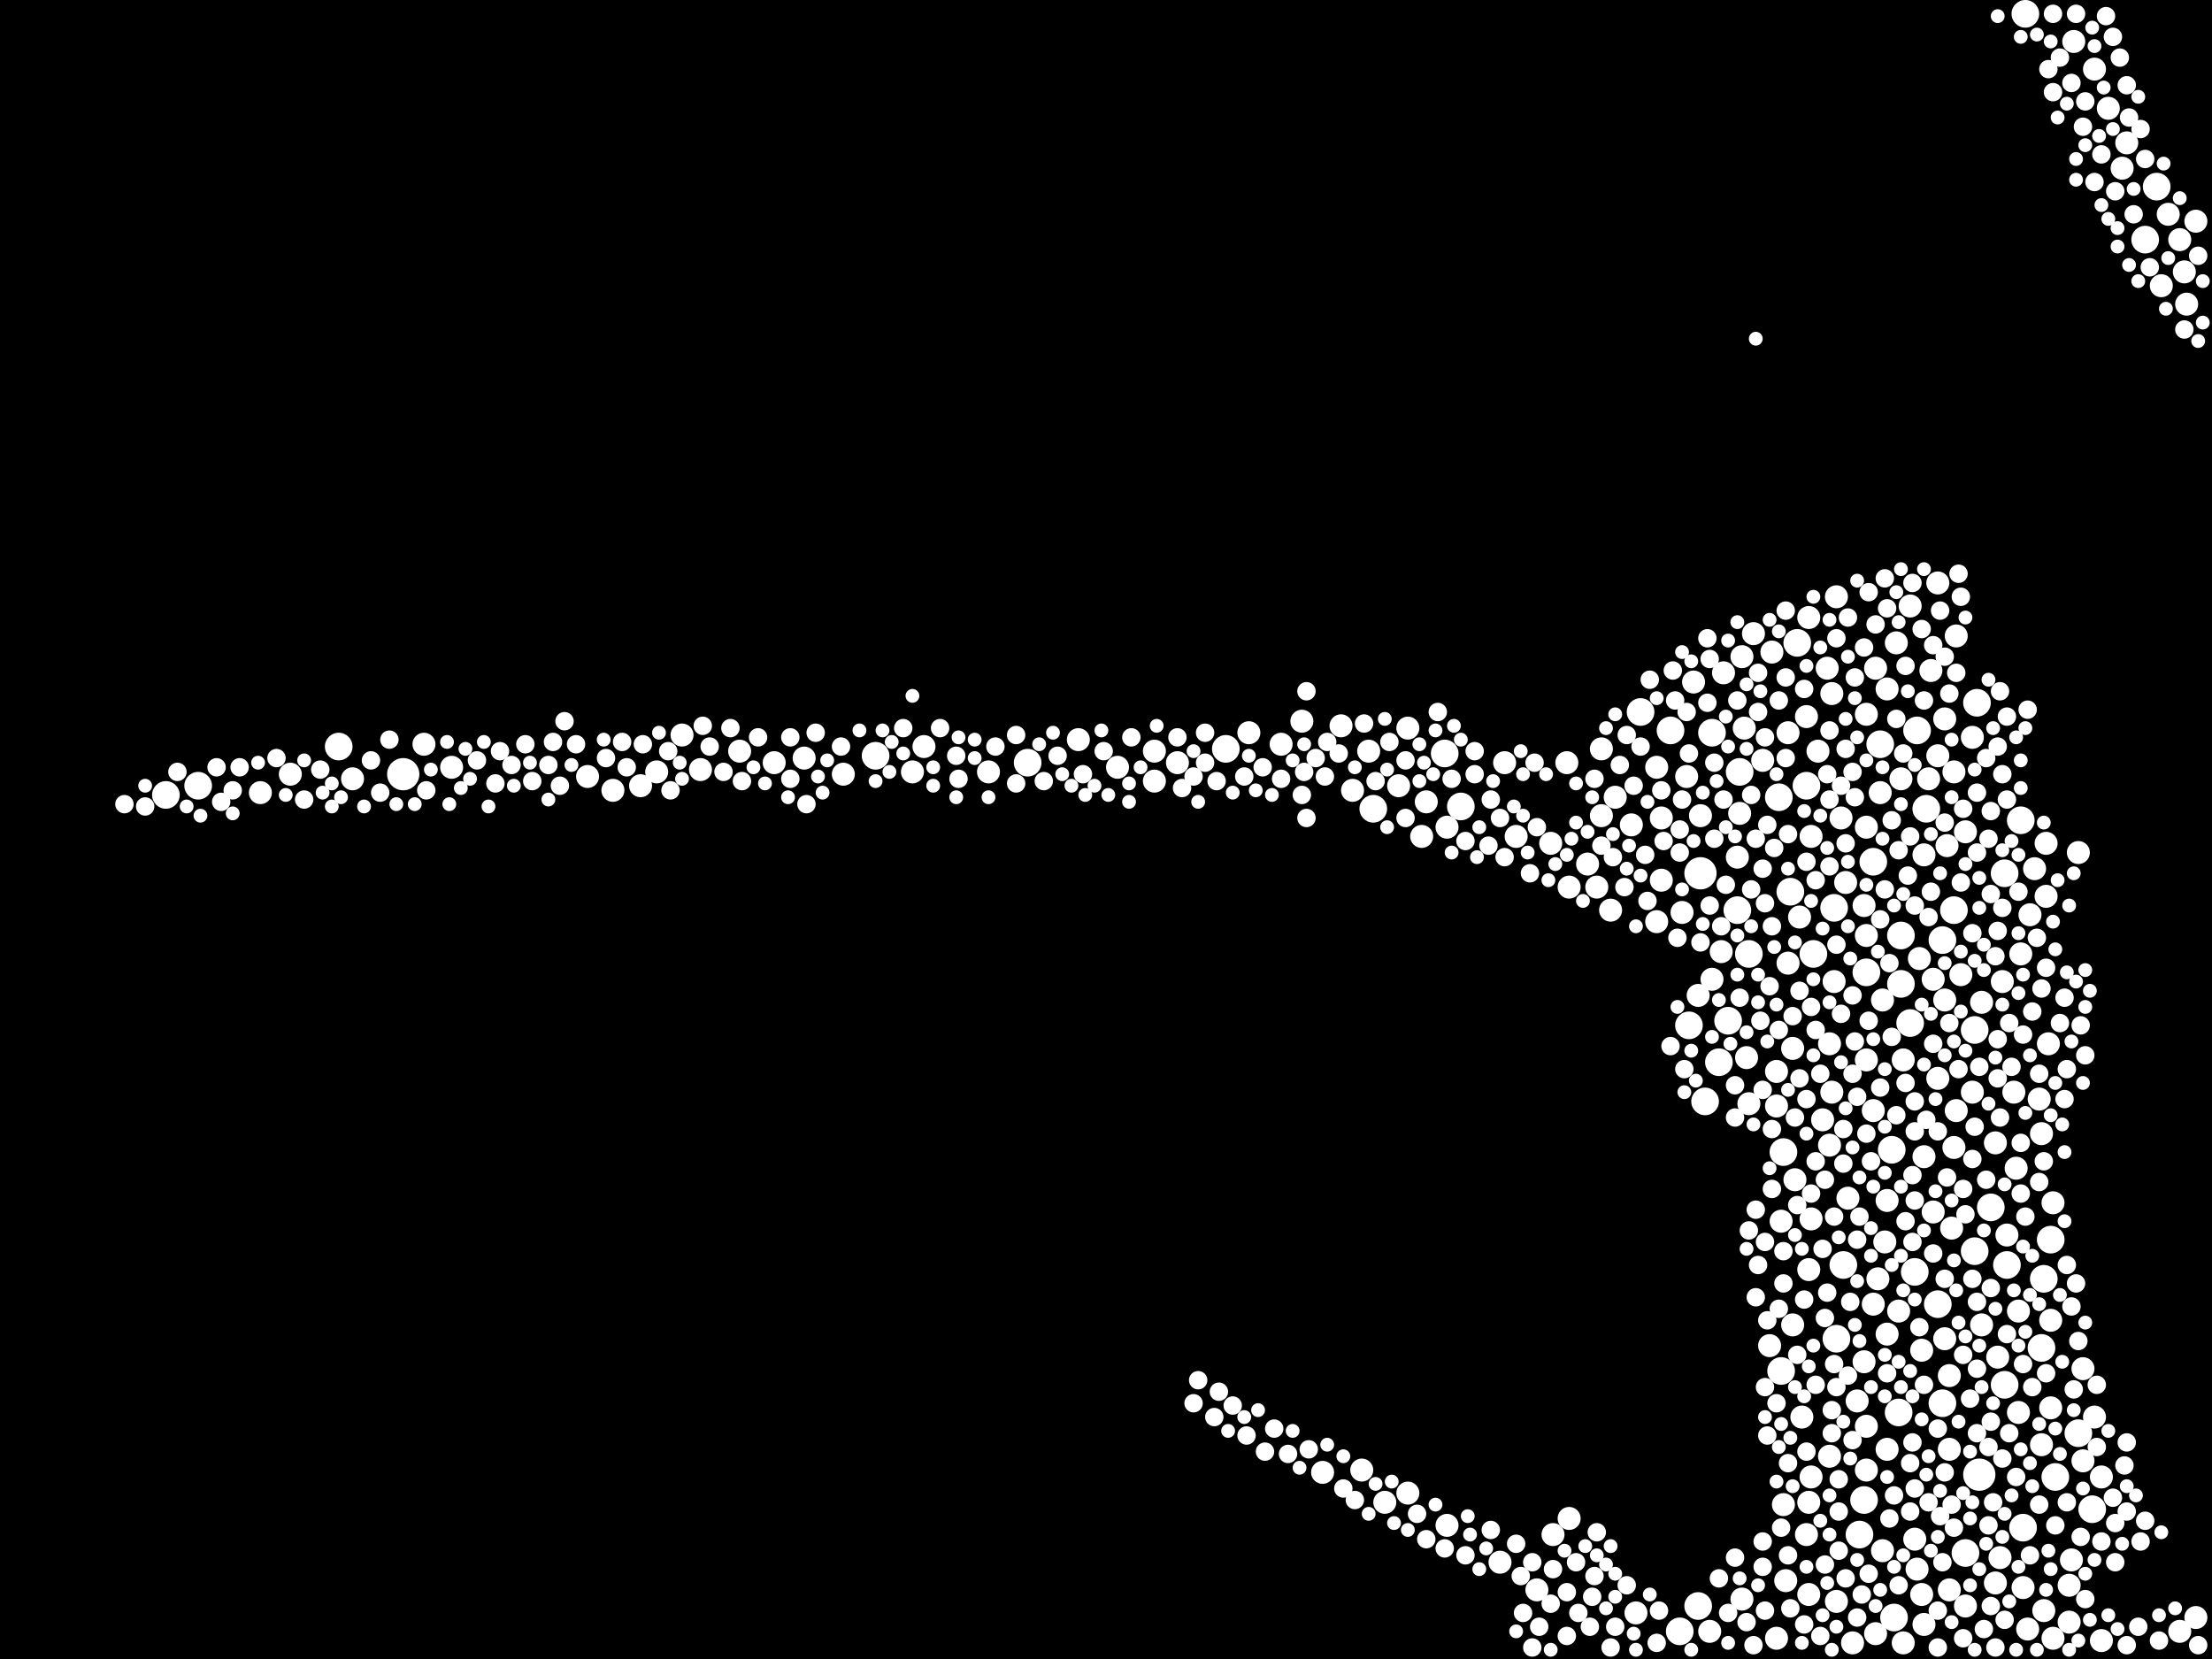 <?xml version="1.0" encoding="utf-8"?>
<svg xmlns="http://www.w3.org/2000/svg"
     xmlns:xlink="http://www.w3.org/1999/xlink" width="1920" height="1440" >

            <defs>
            <style type="text/css"><![CDATA[
circle {stroke: none;}
.c0 {fill: #FFFFFF;}
]]></style>
            </defs>
<rect x="0" y="0" width="1920" height="1440" fill="black"/>
<circle cx="350" cy="672" r="14" class="c0"/>
<circle cx="1718" cy="1280" r="14" class="c0"/>
<circle cx="1476" cy="758" r="14" class="c0"/>
<circle cx="1064" cy="650" r="12" class="c0"/>
<circle cx="1500" cy="886" r="12" class="c0"/>
<circle cx="1492" cy="922" r="12" class="c0"/>
<circle cx="1544" cy="692" r="12" class="c0"/>
<circle cx="1192" cy="702" r="12" class="c0"/>
<circle cx="1560" cy="558" r="12" class="c0"/>
<circle cx="1614" cy="1332" r="12" class="c0"/>
<circle cx="1756" cy="1326" r="12" class="c0"/>
<circle cx="1508" cy="790" r="12" class="c0"/>
<circle cx="1740" cy="758" r="12" class="c0"/>
<circle cx="1644" cy="1404" r="12" class="c0"/>
<circle cx="1706" cy="1348" r="12" class="c0"/>
<circle cx="1594" cy="1162" r="12" class="c0"/>
<circle cx="1696" cy="790" r="12" class="c0"/>
<circle cx="1862" cy="208" r="12" class="c0"/>
<circle cx="1716" cy="610" r="12" class="c0"/>
<circle cx="1662" cy="1104" r="12" class="c0"/>
<circle cx="1554" cy="774" r="12" class="c0"/>
<circle cx="1600" cy="1098" r="12" class="c0"/>
<circle cx="760" cy="656" r="12" class="c0"/>
<circle cx="1466" cy="890" r="12" class="c0"/>
<circle cx="1518" cy="828" r="12" class="c0"/>
<circle cx="1450" cy="634" r="12" class="c0"/>
<circle cx="1650" cy="854" r="12" class="c0"/>
<circle cx="1784" cy="1282" r="12" class="c0"/>
<circle cx="1254" cy="654" r="12" class="c0"/>
<circle cx="1816" cy="1310" r="12" class="c0"/>
<circle cx="1686" cy="1218" r="12" class="c0"/>
<circle cx="1592" cy="788" r="12" class="c0"/>
<circle cx="1458" cy="1416" r="12" class="c0"/>
<circle cx="892" cy="662" r="12" class="c0"/>
<circle cx="1632" cy="646" r="12" class="c0"/>
<circle cx="1754" cy="712" r="12" class="c0"/>
<circle cx="1758" cy="12" r="12" class="c0"/>
<circle cx="1486" cy="636" r="12" class="c0"/>
<circle cx="172" cy="682" r="12" class="c0"/>
<circle cx="1648" cy="1226" r="12" class="c0"/>
<circle cx="1658" cy="888" r="12" class="c0"/>
<circle cx="1740" cy="1202" r="12" class="c0"/>
<circle cx="1686" cy="816" r="12" class="c0"/>
<circle cx="1642" cy="998" r="12" class="c0"/>
<circle cx="1804" cy="1244" r="12" class="c0"/>
<circle cx="1728" cy="1048" r="12" class="c0"/>
<circle cx="1626" cy="748" r="12" class="c0"/>
<circle cx="1620" cy="844" r="12" class="c0"/>
<circle cx="1872" cy="162" r="12" class="c0"/>
<circle cx="1546" cy="1190" r="12" class="c0"/>
<circle cx="1424" cy="618" r="12" class="c0"/>
<circle cx="1548" cy="1000" r="12" class="c0"/>
<circle cx="144" cy="690" r="12" class="c0"/>
<circle cx="1510" cy="670" r="12" class="c0"/>
<circle cx="294" cy="648" r="12" class="c0"/>
<circle cx="1682" cy="1132" r="12" class="c0"/>
<circle cx="1742" cy="1098" r="12" class="c0"/>
<circle cx="1474" cy="1394" r="12" class="c0"/>
<circle cx="1650" cy="812" r="12" class="c0"/>
<circle cx="1780" cy="1076" r="12" class="c0"/>
<circle cx="1268" cy="700" r="12" class="c0"/>
<circle cx="1574" cy="828" r="12" class="c0"/>
<circle cx="1568" cy="682" r="12" class="c0"/>
<circle cx="1618" cy="1302" r="12" class="c0"/>
<circle cx="1714" cy="1086" r="12" class="c0"/>
<circle cx="1672" cy="702" r="12" class="c0"/>
<circle cx="1714" cy="894" r="12" class="c0"/>
<circle cx="1480" cy="956" r="12" class="c0"/>
<circle cx="1664" cy="634" r="12" class="c0"/>
<circle cx="1774" cy="1110" r="12" class="c0"/>
<circle cx="1772" cy="1170" r="12" class="c0"/>
<circle cx="1808" cy="1188" r="10" class="c0"/>
<circle cx="1638" cy="598" r="10" class="c0"/>
<circle cx="1712" cy="948" r="10" class="c0"/>
<circle cx="1666" cy="832" r="10" class="c0"/>
<circle cx="1164" cy="630" r="10" class="c0"/>
<circle cx="1302" cy="1356" r="10" class="c0"/>
<circle cx="1598" cy="710" r="10" class="c0"/>
<circle cx="1182" cy="1276" r="10" class="c0"/>
<circle cx="1824" cy="1282" r="10" class="c0"/>
<circle cx="1608" cy="1426" r="10" class="c0"/>
<circle cx="1590" cy="948" r="10" class="c0"/>
<circle cx="1586" cy="580" r="10" class="c0"/>
<circle cx="1464" cy="674" r="10" class="c0"/>
<circle cx="1748" cy="948" r="10" class="c0"/>
<circle cx="1652" cy="920" r="10" class="c0"/>
<circle cx="1662" cy="1336" r="10" class="c0"/>
<circle cx="1590" cy="602" r="10" class="c0"/>
<circle cx="1634" cy="1346" r="10" class="c0"/>
<circle cx="1798" cy="1354" r="10" class="c0"/>
<circle cx="1438" cy="800" r="10" class="c0"/>
<circle cx="1646" cy="558" r="10" class="c0"/>
<circle cx="1688" cy="868" r="10" class="c0"/>
<circle cx="1620" cy="1238" r="10" class="c0"/>
<circle cx="1638" cy="1158" r="10" class="c0"/>
<circle cx="1188" cy="652" r="10" class="c0"/>
<circle cx="1552" cy="636" r="10" class="c0"/>
<circle cx="1588" cy="1264" r="10" class="c0"/>
<circle cx="1750" cy="1014" r="10" class="c0"/>
<circle cx="1752" cy="1226" r="10" class="c0"/>
<circle cx="1572" cy="1282" r="10" class="c0"/>
<circle cx="392" cy="666" r="10" class="c0"/>
<circle cx="642" cy="652" r="10" class="c0"/>
<circle cx="1362" cy="770" r="10" class="c0"/>
<circle cx="1130" cy="626" r="10" class="c0"/>
<circle cx="1594" cy="1390" r="10" class="c0"/>
<circle cx="1378" cy="750" r="10" class="c0"/>
<circle cx="1442" cy="710" r="10" class="c0"/>
<circle cx="1416" cy="716" r="10" class="c0"/>
<circle cx="1694" cy="1066" r="10" class="c0"/>
<circle cx="1720" cy="1150" r="10" class="c0"/>
<circle cx="1510" cy="706" r="10" class="c0"/>
<circle cx="1776" cy="732" r="10" class="c0"/>
<circle cx="1494" cy="826" r="10" class="c0"/>
<circle cx="1698" cy="552" r="10" class="c0"/>
<circle cx="1692" cy="1194" r="10" class="c0"/>
<circle cx="1692" cy="1380" r="10" class="c0"/>
<circle cx="1682" cy="936" r="10" class="c0"/>
<circle cx="1676" cy="582" r="10" class="c0"/>
<circle cx="1562" cy="796" r="10" class="c0"/>
<circle cx="1630" cy="1110" r="10" class="c0"/>
<circle cx="1398" cy="790" r="10" class="c0"/>
<circle cx="1668" cy="1384" r="10" class="c0"/>
<circle cx="1002" cy="678" r="10" class="c0"/>
<circle cx="1752" cy="1138" r="10" class="c0"/>
<circle cx="1578" cy="652" r="10" class="c0"/>
<circle cx="1496" cy="584" r="10" class="c0"/>
<circle cx="1202" cy="1304" r="10" class="c0"/>
<circle cx="1702" cy="846" r="10" class="c0"/>
<circle cx="1772" cy="984" r="10" class="c0"/>
<circle cx="252" cy="672" r="10" class="c0"/>
<circle cx="1602" cy="766" r="10" class="c0"/>
<circle cx="1636" cy="1078" r="10" class="c0"/>
<circle cx="1638" cy="1042" r="10" class="c0"/>
<circle cx="1588" cy="906" r="10" class="c0"/>
<circle cx="592" cy="638" r="10" class="c0"/>
<circle cx="1234" cy="726" r="10" class="c0"/>
<circle cx="970" cy="666" r="10" class="c0"/>
<circle cx="1670" cy="742" r="10" class="c0"/>
<circle cx="1522" cy="550" r="10" class="c0"/>
<circle cx="1002" cy="652" r="10" class="c0"/>
<circle cx="1572" cy="726" r="10" class="c0"/>
<circle cx="858" cy="670" r="10" class="c0"/>
<circle cx="1568" cy="1332" r="10" class="c0"/>
<circle cx="1620" cy="920" r="10" class="c0"/>
<circle cx="1174" cy="686" r="10" class="c0"/>
<circle cx="1512" cy="570" r="10" class="c0"/>
<circle cx="1582" cy="972" r="10" class="c0"/>
<circle cx="1148" cy="1278" r="10" class="c0"/>
<circle cx="1568" cy="622" r="10" class="c0"/>
<circle cx="226" cy="688" r="10" class="c0"/>
<circle cx="556" cy="682" r="10" class="c0"/>
<circle cx="1780" cy="1146" r="10" class="c0"/>
<circle cx="1256" cy="718" r="10" class="c0"/>
<circle cx="1830" cy="94" r="10" class="c0"/>
<circle cx="1896" cy="236" r="10" class="c0"/>
<circle cx="1650" cy="676" r="10" class="c0"/>
<circle cx="672" cy="662" r="10" class="c0"/>
<circle cx="1682" cy="656" r="10" class="c0"/>
<circle cx="1546" cy="1060" r="10" class="c0"/>
<circle cx="1800" cy="36" r="10" class="c0"/>
<circle cx="1214" cy="682" r="10" class="c0"/>
<circle cx="1558" cy="1024" r="10" class="c0"/>
<circle cx="1818" cy="1230" r="10" class="c0"/>
<circle cx="1634" cy="868" r="10" class="c0"/>
<circle cx="1476" cy="708" r="10" class="c0"/>
<circle cx="1670" cy="1004" r="10" class="c0"/>
<circle cx="1670" cy="1410" r="10" class="c0"/>
<circle cx="1732" cy="992" r="10" class="c0"/>
<circle cx="1808" cy="1268" r="10" class="c0"/>
<circle cx="1552" cy="836" r="10" class="c0"/>
<circle cx="1348" cy="1332" r="10" class="c0"/>
<circle cx="1570" cy="1384" r="10" class="c0"/>
<circle cx="732" cy="672" r="10" class="c0"/>
<circle cx="1906" cy="192" r="10" class="c0"/>
<circle cx="1256" cy="1324" r="10" class="c0"/>
<circle cx="1658" cy="526" r="10" class="c0"/>
<circle cx="1668" cy="1172" r="10" class="c0"/>
<circle cx="1738" cy="852" r="10" class="c0"/>
<circle cx="1222" cy="632" r="10" class="c0"/>
<circle cx="1742" cy="1072" r="10" class="c0"/>
<circle cx="1898" cy="264" r="10" class="c0"/>
<circle cx="1796" cy="1408" r="10" class="c0"/>
<circle cx="1536" cy="1168" r="10" class="c0"/>
<circle cx="1688" cy="624" r="10" class="c0"/>
<circle cx="1760" cy="1414" r="10" class="c0"/>
<circle cx="1770" cy="954" r="10" class="c0"/>
<circle cx="1652" cy="1426" r="10" class="c0"/>
<circle cx="1438" cy="666" r="10" class="c0"/>
<circle cx="1674" cy="676" r="10" class="c0"/>
<circle cx="1542" cy="1422" r="10" class="c0"/>
<circle cx="1882" cy="186" r="10" class="c0"/>
<circle cx="1690" cy="734" r="10" class="c0"/>
<circle cx="1112" cy="646" r="10" class="c0"/>
<circle cx="1542" cy="930" r="10" class="c0"/>
<circle cx="1470" cy="592" r="10" class="c0"/>
<circle cx="1842" cy="146" r="10" class="c0"/>
<circle cx="1604" cy="1040" r="10" class="c0"/>
<circle cx="1572" cy="1058" r="10" class="c0"/>
<circle cx="1782" cy="1044" r="10" class="c0"/>
<circle cx="1542" cy="960" r="10" class="c0"/>
<circle cx="532" cy="686" r="10" class="c0"/>
<circle cx="792" cy="670" r="10" class="c0"/>
<circle cx="1762" cy="794" r="10" class="c0"/>
<circle cx="1570" cy="536" r="10" class="c0"/>
<circle cx="1698" cy="964" r="10" class="c0"/>
<circle cx="1732" cy="1374" r="10" class="c0"/>
<circle cx="608" cy="668" r="10" class="c0"/>
<circle cx="306" cy="676" r="10" class="c0"/>
<circle cx="1594" cy="518" r="10" class="c0"/>
<circle cx="1556" cy="1150" r="10" class="c0"/>
<circle cx="1754" cy="828" r="10" class="c0"/>
<circle cx="1780" cy="1222" r="10" class="c0"/>
<circle cx="1626" cy="964" r="10" class="c0"/>
<circle cx="1804" cy="740" r="10" class="c0"/>
<circle cx="1766" cy="754" r="10" class="c0"/>
<circle cx="1818" cy="60" r="10" class="c0"/>
<circle cx="1772" cy="1254" r="10" class="c0"/>
<circle cx="1774" cy="1398" r="10" class="c0"/>
<circle cx="1386" cy="770" r="10" class="c0"/>
<circle cx="510" cy="674" r="10" class="c0"/>
<circle cx="1682" cy="506" r="10" class="c0"/>
<circle cx="368" cy="646" r="10" class="c0"/>
<circle cx="1696" cy="670" r="10" class="c0"/>
<circle cx="1620" cy="718" r="10" class="c0"/>
<circle cx="1390" cy="708" r="10" class="c0"/>
<circle cx="1678" cy="850" r="10" class="c0"/>
<circle cx="1486" cy="850" r="10" class="c0"/>
<circle cx="1612" cy="1216" r="10" class="c0"/>
<circle cx="1620" cy="812" r="10" class="c0"/>
<circle cx="1620" cy="1276" r="10" class="c0"/>
<circle cx="1512" cy="1388" r="10" class="c0"/>
<circle cx="1022" cy="662" r="10" class="c0"/>
<circle cx="1564" cy="1230" r="10" class="c0"/>
<circle cx="1782" cy="1422" r="10" class="c0"/>
<circle cx="1692" cy="1258" r="10" class="c0"/>
<circle cx="1508" cy="744" r="10" class="c0"/>
<circle cx="1084" cy="636" r="10" class="c0"/>
<circle cx="1316" cy="726" r="10" class="c0"/>
<circle cx="1892" cy="208" r="10" class="c0"/>
<circle cx="1570" cy="1304" r="10" class="c0"/>
<circle cx="1592" cy="852" r="10" class="c0"/>
<circle cx="1390" cy="650" r="10" class="c0"/>
<circle cx="1518" cy="958" r="10" class="c0"/>
<circle cx="1530" cy="660" r="10" class="c0"/>
<circle cx="1778" cy="906" r="10" class="c0"/>
<circle cx="1516" cy="918" r="10" class="c0"/>
<circle cx="1628" cy="580" r="10" class="c0"/>
<circle cx="1238" cy="696" r="10" class="c0"/>
<circle cx="1796" cy="1376" r="10" class="c0"/>
<circle cx="1688" cy="1162" r="10" class="c0"/>
<circle cx="1756" cy="1378" r="10" class="c0"/>
<circle cx="1678" cy="1052" r="10" class="c0"/>
<circle cx="1736" cy="1352" r="10" class="c0"/>
<circle cx="1776" cy="778" r="10" class="c0"/>
<circle cx="1664" cy="1362" r="10" class="c0"/>
<circle cx="1734" cy="1178" r="10" class="c0"/>
<circle cx="1706" cy="1394" r="10" class="c0"/>
<circle cx="1402" cy="692" r="10" class="c0"/>
<circle cx="1306" cy="662" r="10" class="c0"/>
<circle cx="1474" cy="864" r="10" class="c0"/>
<circle cx="1628" cy="1418" r="10" class="c0"/>
<circle cx="1346" cy="732" r="10" class="c0"/>
<circle cx="1648" cy="1138" r="10" class="c0"/>
<circle cx="1362" cy="1318" r="10" class="c0"/>
<circle cx="1420" cy="1400" r="10" class="c0"/>
<circle cx="1876" cy="248" r="10" class="c0"/>
<circle cx="802" cy="648" r="10" class="c0"/>
<circle cx="1618" cy="1182" r="10" class="c0"/>
<circle cx="1892" cy="1416" r="10" class="c0"/>
<circle cx="1618" cy="786" r="10" class="c0"/>
<circle cx="1626" cy="1132" r="10" class="c0"/>
<circle cx="1706" cy="722" r="10" class="c0"/>
<circle cx="1442" cy="764" r="10" class="c0"/>
<circle cx="1846" cy="124" r="10" class="c0"/>
<circle cx="1550" cy="1372" r="10" class="c0"/>
<circle cx="1556" cy="910" r="10" class="c0"/>
<circle cx="1548" cy="1306" r="10" class="c0"/>
<circle cx="936" cy="642" r="10" class="c0"/>
<circle cx="1712" cy="640" r="10" class="c0"/>
<circle cx="1460" cy="792" r="10" class="c0"/>
<circle cx="1514" cy="632" r="10" class="c0"/>
<circle cx="1824" cy="1424" r="10" class="c0"/>
<circle cx="1632" cy="688" r="10" class="c0"/>
<circle cx="1360" cy="662" r="10" class="c0"/>
<circle cx="1334" cy="1380" r="10" class="c0"/>
<circle cx="698" cy="658" r="10" class="c0"/>
<circle cx="1588" cy="994" r="10" class="c0"/>
<circle cx="1696" cy="996" r="10" class="c0"/>
<circle cx="1538" cy="566" r="10" class="c0"/>
<circle cx="570" cy="670" r="10" class="c0"/>
<circle cx="1906" cy="1404" r="10" class="c0"/>
<circle cx="1638" cy="1258" r="10" class="c0"/>
<circle cx="1620" cy="620" r="10" class="c0"/>
<circle cx="1570" cy="1102" r="10" class="c0"/>
<circle cx="1484" cy="1416" r="10" class="c0"/>
<circle cx="1222" cy="1296" r="10" class="c0"/>
<circle cx="1720" cy="870" r="10" class="c0"/>
<circle cx="1424" cy="648" r="8" class="c0"/>
<circle cx="1508" cy="608" r="8" class="c0"/>
<circle cx="278" cy="668" r="8" class="c0"/>
<circle cx="730" cy="648" r="8" class="c0"/>
<circle cx="1776" cy="1192" r="8" class="c0"/>
<circle cx="1136" cy="1258" r="8" class="c0"/>
<circle cx="1758" cy="1056" r="8" class="c0"/>
<circle cx="1194" cy="678" r="8" class="c0"/>
<circle cx="1662" cy="786" r="8" class="c0"/>
<circle cx="1604" cy="536" r="8" class="c0"/>
<circle cx="1644" cy="1298" r="8" class="c0"/>
<circle cx="1280" cy="672" r="8" class="c0"/>
<circle cx="1534" cy="716" r="8" class="c0"/>
<circle cx="1220" cy="660" r="8" class="c0"/>
<circle cx="1302" cy="710" r="8" class="c0"/>
<circle cx="1538" cy="980" r="8" class="c0"/>
<circle cx="1492" cy="1370" r="8" class="c0"/>
<circle cx="1550" cy="588" r="8" class="c0"/>
<circle cx="1530" cy="946" r="8" class="c0"/>
<circle cx="1452" cy="582" r="8" class="c0"/>
<circle cx="1668" cy="546" r="8" class="c0"/>
<circle cx="1522" cy="1428" r="8" class="c0"/>
<circle cx="1272" cy="730" r="8" class="c0"/>
<circle cx="1670" cy="1202" r="8" class="c0"/>
<circle cx="1106" cy="1240" r="8" class="c0"/>
<circle cx="444" cy="664" r="8" class="c0"/>
<circle cx="1562" cy="936" r="8" class="c0"/>
<circle cx="462" cy="678" r="8" class="c0"/>
<circle cx="1788" cy="888" r="8" class="c0"/>
<circle cx="1530" cy="1338" r="8" class="c0"/>
<circle cx="1482" cy="610" r="8" class="c0"/>
<circle cx="1716" cy="740" r="8" class="c0"/>
<circle cx="1552" cy="724" r="8" class="c0"/>
<circle cx="1660" cy="1020" r="8" class="c0"/>
<circle cx="1612" cy="1076" r="8" class="c0"/>
<circle cx="1592" cy="1184" r="8" class="c0"/>
<circle cx="1552" cy="1270" r="8" class="c0"/>
<circle cx="1568" cy="1260" r="8" class="c0"/>
<circle cx="526" cy="658" r="8" class="c0"/>
<circle cx="1778" cy="60" r="8" class="c0"/>
<circle cx="1800" cy="1206" r="8" class="c0"/>
<circle cx="126" cy="700" r="8" class="c0"/>
<circle cx="1382" cy="1386" r="8" class="c0"/>
<circle cx="1662" cy="956" r="8" class="c0"/>
<circle cx="1142" cy="658" r="8" class="c0"/>
<circle cx="1726" cy="1324" r="8" class="c0"/>
<circle cx="1608" cy="670" r="8" class="c0"/>
<circle cx="1548" cy="1086" r="8" class="c0"/>
<circle cx="832" cy="676" r="8" class="c0"/>
<circle cx="1662" cy="982" r="8" class="c0"/>
<circle cx="1348" cy="1362" r="8" class="c0"/>
<circle cx="1608" cy="932" r="8" class="c0"/>
<circle cx="1328" cy="758" r="8" class="c0"/>
<circle cx="1640" cy="1318" r="8" class="c0"/>
<circle cx="1724" cy="658" r="8" class="c0"/>
<circle cx="1716" cy="1188" r="8" class="c0"/>
<circle cx="1846" cy="1312" r="8" class="c0"/>
<circle cx="1672" cy="972" r="8" class="c0"/>
<circle cx="1660" cy="1252" r="8" class="c0"/>
<circle cx="1726" cy="1256" r="8" class="c0"/>
<circle cx="1584" cy="1024" r="8" class="c0"/>
<circle cx="1410" cy="770" r="8" class="c0"/>
<circle cx="1792" cy="866" r="8" class="c0"/>
<circle cx="1336" cy="1412" r="8" class="c0"/>
<circle cx="1742" cy="622" r="8" class="c0"/>
<circle cx="1496" cy="694" r="8" class="c0"/>
<circle cx="1660" cy="506" r="8" class="c0"/>
<circle cx="1176" cy="1302" r="8" class="c0"/>
<circle cx="1804" cy="1164" r="8" class="c0"/>
<circle cx="1704" cy="1032" r="8" class="c0"/>
<circle cx="1682" cy="1430" r="8" class="c0"/>
<circle cx="1526" cy="1098" r="8" class="c0"/>
<circle cx="1654" cy="1060" r="8" class="c0"/>
<circle cx="1590" cy="1224" r="8" class="c0"/>
<circle cx="1330" cy="1356" r="8" class="c0"/>
<circle cx="1728" cy="1118" r="8" class="c0"/>
<circle cx="500" cy="646" r="8" class="c0"/>
<circle cx="1624" cy="1008" r="8" class="c0"/>
<circle cx="1636" cy="502" r="8" class="c0"/>
<circle cx="1616" cy="1384" r="8" class="c0"/>
<circle cx="1528" cy="886" r="8" class="c0"/>
<circle cx="1710" cy="1214" r="8" class="c0"/>
<circle cx="1824" cy="1338" r="8" class="c0"/>
<circle cx="1096" cy="666" r="8" class="c0"/>
<circle cx="1716" cy="688" r="8" class="c0"/>
<circle cx="1412" cy="1376" r="8" class="c0"/>
<circle cx="1444" cy="730" r="8" class="c0"/>
<circle cx="1622" cy="514" r="8" class="c0"/>
<circle cx="1462" cy="928" r="8" class="c0"/>
<circle cx="1438" cy="1426" r="8" class="c0"/>
<circle cx="1530" cy="754" r="8" class="c0"/>
<circle cx="1736" cy="970" r="8" class="c0"/>
<circle cx="1794" cy="928" r="8" class="c0"/>
<circle cx="1458" cy="720" r="8" class="c0"/>
<circle cx="1510" cy="866" r="8" class="c0"/>
<circle cx="1742" cy="694" r="8" class="c0"/>
<circle cx="1702" cy="766" r="8" class="c0"/>
<circle cx="1520" cy="772" r="8" class="c0"/>
<circle cx="1036" cy="674" r="8" class="c0"/>
<circle cx="1632" cy="944" r="8" class="c0"/>
<circle cx="1220" cy="710" r="8" class="c0"/>
<circle cx="1402" cy="1412" r="8" class="c0"/>
<circle cx="1686" cy="1356" r="8" class="c0"/>
<circle cx="1784" cy="1324" r="8" class="c0"/>
<circle cx="1622" cy="886" r="8" class="c0"/>
<circle cx="1696" cy="1326" r="8" class="c0"/>
<circle cx="1112" cy="676" r="8" class="c0"/>
<circle cx="1058" cy="1208" r="8" class="c0"/>
<circle cx="1622" cy="1366" r="8" class="c0"/>
<circle cx="1150" cy="674" r="8" class="c0"/>
<circle cx="1152" cy="644" r="8" class="c0"/>
<circle cx="1566" cy="598" r="8" class="c0"/>
<circle cx="1576" cy="764" r="8" class="c0"/>
<circle cx="1760" cy="616" r="8" class="c0"/>
<circle cx="1694" cy="1306" r="8" class="c0"/>
<circle cx="1808" cy="110" r="8" class="c0"/>
<circle cx="1602" cy="650" r="8" class="c0"/>
<circle cx="1524" cy="1050" r="8" class="c0"/>
<circle cx="1596" cy="1284" r="8" class="c0"/>
<circle cx="1658" cy="726" r="8" class="c0"/>
<circle cx="1500" cy="1400" r="8" class="c0"/>
<circle cx="202" cy="686" r="8" class="c0"/>
<circle cx="1716" cy="1244" r="8" class="c0"/>
<circle cx="1772" cy="858" r="8" class="c0"/>
<circle cx="540" cy="644" r="8" class="c0"/>
<circle cx="1612" cy="1404" r="8" class="c0"/>
<circle cx="1810" cy="916" r="8" class="c0"/>
<circle cx="1596" cy="1312" r="8" class="c0"/>
<circle cx="1248" cy="618" r="8" class="c0"/>
<circle cx="1810" cy="1388" r="8" class="c0"/>
<circle cx="544" cy="666" r="8" class="c0"/>
<circle cx="1628" cy="542" r="8" class="c0"/>
<circle cx="1734" cy="648" r="8" class="c0"/>
<circle cx="1858" cy="1338" r="8" class="c0"/>
<circle cx="1862" cy="138" r="8" class="c0"/>
<circle cx="1614" cy="1056" r="8" class="c0"/>
<circle cx="1798" cy="1134" r="8" class="c0"/>
<circle cx="1654" cy="578" r="8" class="c0"/>
<circle cx="1606" cy="1130" r="8" class="c0"/>
<circle cx="1046" cy="662" r="8" class="c0"/>
<circle cx="480" cy="644" r="8" class="c0"/>
<circle cx="414" cy="660" r="8" class="c0"/>
<circle cx="1834" cy="32" r="8" class="c0"/>
<circle cx="864" cy="648" r="8" class="c0"/>
<circle cx="1588" cy="752" r="8" class="c0"/>
<circle cx="1836" cy="166" r="8" class="c0"/>
<circle cx="1538" cy="1032" r="8" class="c0"/>
<circle cx="1846" cy="1428" r="8" class="c0"/>
<circle cx="1700" cy="928" r="8" class="c0"/>
<circle cx="1538" cy="804" r="8" class="c0"/>
<circle cx="558" cy="646" r="8" class="c0"/>
<circle cx="1476" cy="818" r="8" class="c0"/>
<circle cx="1506" cy="1352" r="8" class="c0"/>
<circle cx="700" cy="698" r="8" class="c0"/>
<circle cx="1834" cy="1300" r="8" class="c0"/>
<circle cx="1740" cy="1406" r="8" class="c0"/>
<circle cx="1398" cy="1430" r="8" class="c0"/>
<circle cx="490" cy="626" r="8" class="c0"/>
<circle cx="1844" cy="1272" r="8" class="c0"/>
<circle cx="1482" cy="554" r="8" class="c0"/>
<circle cx="1552" cy="1350" r="8" class="c0"/>
<circle cx="1384" cy="676" r="8" class="c0"/>
<circle cx="1230" cy="1314" r="8" class="c0"/>
<circle cx="1656" cy="760" r="8" class="c0"/>
<circle cx="1334" cy="718" r="8" class="c0"/>
<circle cx="264" cy="694" r="8" class="c0"/>
<circle cx="1750" cy="1282" r="8" class="c0"/>
<circle cx="1824" cy="134" r="8" class="c0"/>
<circle cx="1692" cy="888" r="8" class="c0"/>
<circle cx="830" cy="656" r="8" class="c0"/>
<circle cx="1648" cy="1376" r="8" class="c0"/>
<circle cx="1400" cy="744" r="8" class="c0"/>
<circle cx="1604" cy="1194" r="8" class="c0"/>
<circle cx="1798" cy="72" r="8" class="c0"/>
<circle cx="1658" cy="1270" r="8" class="c0"/>
<circle cx="1682" cy="1398" r="8" class="c0"/>
<circle cx="1206" cy="644" r="8" class="c0"/>
<circle cx="1524" cy="1126" r="8" class="c0"/>
<circle cx="1728" cy="776" r="8" class="c0"/>
<circle cx="1550" cy="530" r="8" class="c0"/>
<circle cx="1566" cy="1128" r="8" class="c0"/>
<circle cx="1674" cy="1304" r="8" class="c0"/>
<circle cx="1770" cy="1306" r="8" class="c0"/>
<circle cx="1584" cy="1358" r="8" class="c0"/>
<circle cx="1716" cy="1130" r="8" class="c0"/>
<circle cx="1544" cy="608" r="8" class="c0"/>
<circle cx="208" cy="666" r="8" class="c0"/>
<circle cx="1294" cy="1328" r="8" class="c0"/>
<circle cx="1658" cy="1312" r="8" class="c0"/>
<circle cx="1726" cy="728" r="8" class="c0"/>
<circle cx="1488" cy="728" r="8" class="c0"/>
<circle cx="1458" cy="740" r="8" class="c0"/>
<circle cx="616" cy="648" r="8" class="c0"/>
<circle cx="1576" cy="1202" r="8" class="c0"/>
<circle cx="1390" cy="734" r="8" class="c0"/>
<circle cx="1704" cy="1422" r="8" class="c0"/>
<circle cx="1576" cy="894" r="8" class="c0"/>
<circle cx="1666" cy="1152" r="8" class="c0"/>
<circle cx="918" cy="656" r="8" class="c0"/>
<circle cx="1254" cy="1344" r="8" class="c0"/>
<circle cx="1450" cy="908" r="8" class="c0"/>
<circle cx="1688" cy="1110" r="8" class="c0"/>
<circle cx="1580" cy="932" r="8" class="c0"/>
<circle cx="1782" cy="12" r="8" class="c0"/>
<circle cx="1792" cy="954" r="8" class="c0"/>
<circle cx="1466" cy="654" r="8" class="c0"/>
<circle cx="1082" cy="1246" r="8" class="c0"/>
<circle cx="1704" cy="702" r="8" class="c0"/>
<circle cx="1530" cy="1360" r="8" class="c0"/>
<circle cx="1536" cy="856" r="8" class="c0"/>
<circle cx="1440" cy="1398" r="8" class="c0"/>
<circle cx="1272" cy="1350" r="8" class="c0"/>
<circle cx="1346" cy="1392" r="8" class="c0"/>
<circle cx="330" cy="688" r="8" class="c0"/>
<circle cx="1704" cy="1176" r="8" class="c0"/>
<circle cx="1560" cy="1176" r="8" class="c0"/>
<circle cx="1562" cy="860" r="8" class="c0"/>
<circle cx="1540" cy="736" r="8" class="c0"/>
<circle cx="1558" cy="970" r="8" class="c0"/>
<circle cx="1698" cy="584" r="8" class="c0"/>
<circle cx="1566" cy="1410" r="8" class="c0"/>
<circle cx="1636" cy="772" r="8" class="c0"/>
<circle cx="1054" cy="1230" r="8" class="c0"/>
<circle cx="1770" cy="932" r="8" class="c0"/>
<circle cx="1584" cy="1144" r="8" class="c0"/>
<circle cx="1752" cy="774" r="8" class="c0"/>
<circle cx="1280" cy="652" r="8" class="c0"/>
<circle cx="1130" cy="690" r="8" class="c0"/>
<circle cx="1598" cy="880" r="8" class="c0"/>
<circle cx="658" cy="640" r="8" class="c0"/>
<circle cx="1056" cy="678" r="8" class="c0"/>
<circle cx="1546" cy="1326" r="8" class="c0"/>
<circle cx="1532" cy="1398" r="8" class="c0"/>
<circle cx="940" cy="672" r="8" class="c0"/>
<circle cx="1386" cy="1330" r="8" class="c0"/>
<circle cx="1744" cy="888" r="8" class="c0"/>
<circle cx="430" cy="680" r="8" class="c0"/>
<circle cx="1442" cy="686" r="8" class="c0"/>
<circle cx="1774" cy="1008" r="8" class="c0"/>
<circle cx="1602" cy="732" r="8" class="c0"/>
<circle cx="1542" cy="1218" r="8" class="c0"/>
<circle cx="1732" cy="1430" r="8" class="c0"/>
<circle cx="1588" cy="634" r="8" class="c0"/>
<circle cx="1384" cy="1368" r="8" class="c0"/>
<circle cx="108" cy="698" r="8" class="c0"/>
<circle cx="1118" cy="1262" r="8" class="c0"/>
<circle cx="1554" cy="1396" r="8" class="c0"/>
<circle cx="1638" cy="1192" r="8" class="c0"/>
<circle cx="1590" cy="1244" r="8" class="c0"/>
<circle cx="1874" cy="1424" r="8" class="c0"/>
<circle cx="1132" cy="670" r="8" class="c0"/>
<circle cx="1544" cy="1136" r="8" class="c0"/>
<circle cx="1184" cy="628" r="8" class="c0"/>
<circle cx="1896" cy="286" r="8" class="c0"/>
<circle cx="1610" cy="904" r="8" class="c0"/>
<circle cx="1330" cy="1430" r="8" class="c0"/>
<circle cx="1586" cy="1122" r="8" class="c0"/>
<circle cx="1836" cy="1322" r="8" class="c0"/>
<circle cx="1756" cy="898" r="8" class="c0"/>
<circle cx="1712" cy="810" r="8" class="c0"/>
<circle cx="1238" cy="1336" r="8" class="c0"/>
<circle cx="1594" cy="820" r="8" class="c0"/>
<circle cx="1908" cy="1428" r="8" class="c0"/>
<circle cx="1568" cy="954" r="8" class="c0"/>
<circle cx="1412" cy="638" r="8" class="c0"/>
<circle cx="1576" cy="1008" r="8" class="c0"/>
<circle cx="1730" cy="1304" r="8" class="c0"/>
<circle cx="1764" cy="878" r="8" class="c0"/>
<circle cx="1594" cy="1204" r="8" class="c0"/>
<circle cx="1370" cy="1400" r="8" class="c0"/>
<circle cx="1690" cy="1022" r="8" class="c0"/>
<circle cx="1682" cy="1240" r="8" class="c0"/>
<circle cx="1802" cy="1114" r="8" class="c0"/>
<circle cx="1484" cy="786" r="8" class="c0"/>
<circle cx="1526" cy="618" r="8" class="c0"/>
<circle cx="1518" cy="1068" r="8" class="c0"/>
<circle cx="1454" cy="608" r="8" class="c0"/>
<circle cx="1162" cy="654" r="8" class="c0"/>
<circle cx="1678" cy="906" r="8" class="c0"/>
<circle cx="634" cy="632" r="8" class="c0"/>
<circle cx="1526" cy="584" r="8" class="c0"/>
<circle cx="1728" cy="1234" r="8" class="c0"/>
<circle cx="1642" cy="900" r="8" class="c0"/>
<circle cx="1712" cy="1110" r="8" class="c0"/>
<circle cx="1610" cy="692" r="8" class="c0"/>
<circle cx="1406" cy="664" r="8" class="c0"/>
<circle cx="1498" cy="768" r="8" class="c0"/>
<circle cx="1648" cy="738" r="8" class="c0"/>
<circle cx="1688" cy="1278" r="8" class="c0"/>
<circle cx="1484" cy="572" r="8" class="c0"/>
<circle cx="1688" cy="714" r="8" class="c0"/>
<circle cx="1516" cy="1408" r="8" class="c0"/>
<circle cx="1368" cy="1356" r="8" class="c0"/>
<circle cx="1742" cy="1158" r="8" class="c0"/>
<circle cx="1736" cy="600" r="8" class="c0"/>
<circle cx="1572" cy="1036" r="8" class="c0"/>
<circle cx="1640" cy="836" r="8" class="c0"/>
<circle cx="1612" cy="952" r="8" class="c0"/>
<circle cx="784" cy="632" r="8" class="c0"/>
<circle cx="1506" cy="942" r="8" class="c0"/>
<circle cx="1734" cy="808" r="8" class="c0"/>
<circle cx="1602" cy="1370" r="8" class="c0"/>
<circle cx="1782" cy="80" r="8" class="c0"/>
<circle cx="1022" cy="640" r="8" class="c0"/>
<circle cx="1700" cy="498" r="8" class="c0"/>
<circle cx="1582" cy="1084" r="8" class="c0"/>
<circle cx="1646" cy="968" r="8" class="c0"/>
<circle cx="1600" cy="1010" r="8" class="c0"/>
<circle cx="1568" cy="748" r="8" class="c0"/>
<circle cx="816" cy="632" r="8" class="c0"/>
<circle cx="1744" cy="1244" r="8" class="c0"/>
<circle cx="1676" cy="774" r="8" class="c0"/>
<circle cx="1794" cy="1304" r="8" class="c0"/>
<circle cx="1456" cy="814" r="8" class="c0"/>
<circle cx="1360" cy="1382" r="8" class="c0"/>
<circle cx="476" cy="664" r="8" class="c0"/>
<circle cx="1762" cy="1350" r="8" class="c0"/>
<circle cx="1460" cy="694" r="8" class="c0"/>
<circle cx="1592" cy="1056" r="8" class="c0"/>
<circle cx="1598" cy="682" r="8" class="c0"/>
<circle cx="1548" cy="1114" r="8" class="c0"/>
<circle cx="1738" cy="672" r="8" class="c0"/>
<circle cx="1678" cy="1088" r="8" class="c0"/>
<circle cx="1660" cy="1078" r="8" class="c0"/>
<circle cx="1544" cy="894" r="8" class="c0"/>
<circle cx="1732" cy="830" r="8" class="c0"/>
<circle cx="1820" cy="1256" r="8" class="c0"/>
<circle cx="1618" cy="562" r="8" class="c0"/>
<circle cx="1712" cy="1006" r="8" class="c0"/>
<circle cx="1670" cy="608" r="8" class="c0"/>
<circle cx="982" cy="640" r="8" class="c0"/>
<circle cx="708" cy="636" r="8" class="c0"/>
<circle cx="434" cy="652" r="8" class="c0"/>
<circle cx="1430" cy="782" r="8" class="c0"/>
<circle cx="1306" cy="744" r="8" class="c0"/>
<circle cx="1810" cy="88" r="8" class="c0"/>
<circle cx="1646" cy="624" r="8" class="c0"/>
<circle cx="1754" cy="1036" r="8" class="c0"/>
<circle cx="1728" cy="704" r="8" class="c0"/>
<circle cx="1070" cy="1220" r="8" class="c0"/>
<circle cx="1432" cy="590" r="8" class="c0"/>
<circle cx="1524" cy="728" r="8" class="c0"/>
<circle cx="1586" cy="672" r="8" class="c0"/>
<circle cx="628" cy="670" r="8" class="c0"/>
<circle cx="1734" cy="902" r="8" class="c0"/>
<circle cx="1260" cy="676" r="8" class="c0"/>
<circle cx="906" cy="678" r="8" class="c0"/>
<circle cx="1674" cy="796" r="8" class="c0"/>
<circle cx="1722" cy="1414" r="8" class="c0"/>
<circle cx="1320" cy="1368" r="8" class="c0"/>
<circle cx="1534" cy="1246" r="8" class="c0"/>
<circle cx="1852" cy="186" r="8" class="c0"/>
<circle cx="1714" cy="978" r="8" class="c0"/>
<circle cx="580" cy="652" r="8" class="c0"/>
<circle cx="1040" cy="1198" r="8" class="c0"/>
<circle cx="1494" cy="804" r="8" class="c0"/>
<circle cx="1662" cy="1292" r="8" class="c0"/>
<circle cx="1702" cy="518" r="8" class="c0"/>
<circle cx="1098" cy="1260" r="8" class="c0"/>
<circle cx="1532" cy="1204" r="8" class="c0"/>
<circle cx="1724" cy="1024" r="8" class="c0"/>
<circle cx="1802" cy="12" r="8" class="c0"/>
<circle cx="1718" cy="926" r="8" class="c0"/>
<circle cx="958" cy="652" r="8" class="c0"/>
<circle cx="1556" cy="882" r="8" class="c0"/>
<circle cx="322" cy="660" r="8" class="c0"/>
<circle cx="1846" cy="1252" r="8" class="c0"/>
<circle cx="644" cy="678" r="8" class="c0"/>
<circle cx="1806" cy="890" r="8" class="c0"/>
<circle cx="1294" cy="694" r="8" class="c0"/>
<circle cx="1464" cy="618" r="8" class="c0"/>
<circle cx="1828" cy="14" r="8" class="c0"/>
<circle cx="882" cy="638" r="8" class="c0"/>
<circle cx="1678" cy="560" r="8" class="c0"/>
<circle cx="1046" cy="636" r="8" class="c0"/>
<circle cx="1770" cy="1026" r="8" class="c0"/>
<circle cx="1610" cy="588" r="8" class="c0"/>
<circle cx="1428" cy="742" r="8" class="c0"/>
<circle cx="1642" cy="712" r="8" class="c0"/>
<circle cx="1620" cy="984" r="8" class="c0"/>
<circle cx="1706" cy="1054" r="8" class="c0"/>
<circle cx="1572" cy="874" r="8" class="c0"/>
<circle cx="154" cy="670" r="8" class="c0"/>
<circle cx="1818" cy="158" r="8" class="c0"/>
<circle cx="1862" cy="1320" r="8" class="c0"/>
<circle cx="1806" cy="1334" r="8" class="c0"/>
<circle cx="1848" cy="102" r="8" class="c0"/>
<circle cx="1746" cy="926" r="8" class="c0"/>
<circle cx="1580" cy="1420" r="8" class="c0"/>
<circle cx="1608" cy="1250" r="8" class="c0"/>
<circle cx="1738" cy="1266" r="8" class="c0"/>
<circle cx="686" cy="676" r="8" class="c0"/>
<circle cx="1662" cy="1042" r="8" class="c0"/>
<circle cx="582" cy="686" r="8" class="c0"/>
<circle cx="1560" cy="1046" r="8" class="c0"/>
<circle cx="1638" cy="528" r="8" class="c0"/>
<circle cx="1360" cy="1420" r="8" class="c0"/>
<circle cx="1684" cy="1316" r="8" class="c0"/>
<circle cx="1134" cy="600" r="8" class="c0"/>
<circle cx="1608" cy="864" r="8" class="c0"/>
<circle cx="1418" cy="682" r="8" class="c0"/>
<circle cx="1776" cy="840" r="8" class="c0"/>
<circle cx="1754" cy="992" r="8" class="c0"/>
<circle cx="370" cy="686" r="8" class="c0"/>
<circle cx="1836" cy="1356" r="8" class="c0"/>
<circle cx="1316" cy="1340" r="8" class="c0"/>
<circle cx="1534" cy="1146" r="8" class="c0"/>
<circle cx="1588" cy="694" r="8" class="c0"/>
<circle cx="1080" cy="674" r="8" class="c0"/>
<circle cx="456" cy="646" r="8" class="c0"/>
<circle cx="1846" cy="74" r="8" class="c0"/>
<circle cx="1820" cy="1202" r="8" class="c0"/>
<circle cx="1682" cy="982" r="8" class="c0"/>
<circle cx="1764" cy="1204" r="8" class="c0"/>
<circle cx="882" cy="680" r="8" class="c0"/>
<circle cx="1794" cy="1098" r="8" class="c0"/>
<circle cx="1596" cy="1346" r="8" class="c0"/>
<circle cx="1734" cy="936" r="8" class="c0"/>
<circle cx="338" cy="642" r="8" class="c0"/>
<circle cx="1632" cy="798" r="8" class="c0"/>
<circle cx="1738" cy="788" r="8" class="c0"/>
<circle cx="1506" cy="970" r="8" class="c0"/>
<circle cx="1594" cy="554" r="8" class="c0"/>
<circle cx="240" cy="658" r="8" class="c0"/>
<circle cx="1520" cy="690" r="8" class="c0"/>
<circle cx="1652" cy="654" r="8" class="c0"/>
<circle cx="1866" cy="232" r="8" class="c0"/>
<circle cx="1768" cy="814" r="8" class="c0"/>
<circle cx="1856" cy="1412" r="8" class="c0"/>
<circle cx="1532" cy="640" r="8" class="c0"/>
<circle cx="192" cy="696" r="8" class="c0"/>
<circle cx="1756" cy="1184" r="8" class="c0"/>
<circle cx="610" cy="630" r="8" class="c0"/>
<circle cx="1292" cy="734" r="8" class="c0"/>
<circle cx="1532" cy="1078" r="8" class="c0"/>
<circle cx="1908" cy="222" r="8" class="c0"/>
<circle cx="1332" cy="662" r="8" class="c0"/>
<circle cx="1488" cy="662" r="8" class="c0"/>
<circle cx="1322" cy="1400" r="8" class="c0"/>
<circle cx="686" cy="640" r="8" class="c0"/>
<circle cx="1728" cy="1394" r="8" class="c0"/>
<circle cx="1532" cy="784" r="8" class="c0"/>
<circle cx="1380" cy="1412" r="8" class="c0"/>
<circle cx="1036" cy="1218" r="8" class="c0"/>
<circle cx="1840" cy="50" r="8" class="c0"/>
<circle cx="486" cy="682" r="8" class="c0"/>
<circle cx="1788" cy="50" r="8" class="c0"/>
<circle cx="188" cy="666" r="8" class="c0"/>
<circle cx="1550" cy="658" r="8" class="c0"/>
<circle cx="1134" cy="710" r="8" class="c0"/>
<circle cx="1684" cy="530" r="8" class="c0"/>
<circle cx="1688" cy="570" r="8" class="c0"/>
<circle cx="1654" cy="940" r="8" class="c0"/>
<circle cx="1600" cy="980" r="8" class="c0"/>
<circle cx="1692" cy="602" r="8" class="c0"/>
<circle cx="1858" cy="112" r="8" class="c0"/>
<circle cx="1026" cy="684" r="8" class="c0"/>
<circle cx="1166" cy="1292" r="8" class="c0"/>
<circle cx="446" cy="682" r="6" class="c0"/>
<circle cx="1260" cy="740" r="6" class="c0"/>
<circle cx="1810" cy="1366" r="6" class="c0"/>
<circle cx="1626" cy="1030" r="6" class="c0"/>
<circle cx="1534" cy="904" r="6" class="c0"/>
<circle cx="1912" cy="244" r="6" class="c0"/>
<circle cx="1764" cy="1090" r="6" class="c0"/>
<circle cx="1662" cy="1128" r="6" class="c0"/>
<circle cx="1802" cy="138" r="6" class="c0"/>
<circle cx="1762" cy="1270" r="6" class="c0"/>
<circle cx="1778" cy="1346" r="6" class="c0"/>
<circle cx="1700" cy="1148" r="6" class="c0"/>
<circle cx="388" cy="644" r="6" class="c0"/>
<circle cx="1232" cy="646" r="6" class="c0"/>
<circle cx="280" cy="688" r="6" class="c0"/>
<circle cx="1694" cy="642" r="6" class="c0"/>
<circle cx="1376" cy="1342" r="6" class="c0"/>
<circle cx="1558" cy="818" r="6" class="c0"/>
<circle cx="1092" cy="1224" r="6" class="c0"/>
<circle cx="1722" cy="842" r="6" class="c0"/>
<circle cx="1558" cy="1072" r="6" class="c0"/>
<circle cx="1566" cy="704" r="6" class="c0"/>
<circle cx="1394" cy="1396" r="6" class="c0"/>
<circle cx="1468" cy="1432" r="6" class="c0"/>
<circle cx="1882" cy="224" r="6" class="c0"/>
<circle cx="1818" cy="40" r="6" class="c0"/>
<circle cx="1780" cy="36" r="6" class="c0"/>
<circle cx="1614" cy="1164" r="6" class="c0"/>
<circle cx="1276" cy="1332" r="6" class="c0"/>
<circle cx="1606" cy="832" r="6" class="c0"/>
<circle cx="1610" cy="606" r="6" class="c0"/>
<circle cx="1350" cy="750" r="6" class="c0"/>
<circle cx="1636" cy="1212" r="6" class="c0"/>
<circle cx="1758" cy="966" r="6" class="c0"/>
<circle cx="1564" cy="1426" r="6" class="c0"/>
<circle cx="1636" cy="1018" r="6" class="c0"/>
<circle cx="1792" cy="1000" r="6" class="c0"/>
<circle cx="746" cy="634" r="6" class="c0"/>
<circle cx="1314" cy="700" r="6" class="c0"/>
<circle cx="1542" cy="872" r="6" class="c0"/>
<circle cx="846" cy="642" r="6" class="c0"/>
<circle cx="784" cy="654" r="6" class="c0"/>
<circle cx="1500" cy="1426" r="6" class="c0"/>
<circle cx="1536" cy="538" r="6" class="c0"/>
<circle cx="1684" cy="758" r="6" class="c0"/>
<circle cx="1508" cy="846" r="6" class="c0"/>
<circle cx="1756" cy="846" r="6" class="c0"/>
<circle cx="1552" cy="754" r="6" class="c0"/>
<circle cx="1122" cy="1242" r="6" class="c0"/>
<circle cx="1794" cy="844" r="6" class="c0"/>
<circle cx="1582" cy="806" r="6" class="c0"/>
<circle cx="1246" cy="1306" r="6" class="c0"/>
<circle cx="1714" cy="1432" r="6" class="c0"/>
<circle cx="1582" cy="1402" r="6" class="c0"/>
<circle cx="1770" cy="1236" r="6" class="c0"/>
<circle cx="1808" cy="1292" r="6" class="c0"/>
<circle cx="400" cy="684" r="6" class="c0"/>
<circle cx="1424" cy="760" r="6" class="c0"/>
<circle cx="1702" cy="826" r="6" class="c0"/>
<circle cx="1746" cy="730" r="6" class="c0"/>
<circle cx="1718" cy="788" r="6" class="c0"/>
<circle cx="1800" cy="1224" r="6" class="c0"/>
<circle cx="1652" cy="1120" r="6" class="c0"/>
<circle cx="1420" cy="804" r="6" class="c0"/>
<circle cx="1700" cy="1234" r="6" class="c0"/>
<circle cx="1418" cy="1418" r="6" class="c0"/>
<circle cx="1508" cy="540" r="6" class="c0"/>
<circle cx="1780" cy="1362" r="6" class="c0"/>
<circle cx="1838" cy="198" r="6" class="c0"/>
<circle cx="1594" cy="1412" r="6" class="c0"/>
<circle cx="1568" cy="1360" r="6" class="c0"/>
<circle cx="1892" cy="172" r="6" class="c0"/>
<circle cx="1758" cy="1156" r="6" class="c0"/>
<circle cx="1726" cy="958" r="6" class="c0"/>
<circle cx="1526" cy="846" r="6" class="c0"/>
<circle cx="1738" cy="738" r="6" class="c0"/>
<circle cx="1706" cy="912" r="6" class="c0"/>
<circle cx="1500" cy="648" r="6" class="c0"/>
<circle cx="1166" cy="1264" r="6" class="c0"/>
<circle cx="1734" cy="14" r="6" class="c0"/>
<circle cx="1718" cy="762" r="6" class="c0"/>
<circle cx="1634" cy="666" r="6" class="c0"/>
<circle cx="1316" cy="1416" r="6" class="c0"/>
<circle cx="1838" cy="214" r="6" class="c0"/>
<circle cx="1738" cy="872" r="6" class="c0"/>
<circle cx="1874" cy="1402" r="6" class="c0"/>
<circle cx="1848" cy="230" r="6" class="c0"/>
<circle cx="1786" cy="764" r="6" class="c0"/>
<circle cx="1712" cy="1304" r="6" class="c0"/>
<circle cx="1706" cy="536" r="6" class="c0"/>
<circle cx="1542" cy="1286" r="6" class="c0"/>
<circle cx="980" cy="696" r="6" class="c0"/>
<circle cx="1342" cy="672" r="6" class="c0"/>
<circle cx="1682" cy="1334" r="6" class="c0"/>
<circle cx="1586" cy="736" r="6" class="c0"/>
<circle cx="162" cy="700" r="6" class="c0"/>
<circle cx="1662" cy="664" r="6" class="c0"/>
<circle cx="1714" cy="834" r="6" class="c0"/>
<circle cx="1532" cy="1230" r="6" class="c0"/>
<circle cx="1208" cy="1286" r="6" class="c0"/>
<circle cx="1746" cy="1298" r="6" class="c0"/>
<circle cx="1706" cy="750" r="6" class="c0"/>
<circle cx="1502" cy="906" r="6" class="c0"/>
<circle cx="1090" cy="686" r="6" class="c0"/>
<circle cx="264" cy="660" r="6" class="c0"/>
<circle cx="1378" cy="722" r="6" class="c0"/>
<circle cx="1274" cy="1316" r="6" class="c0"/>
<circle cx="962" cy="690" r="6" class="c0"/>
<circle cx="248" cy="690" r="6" class="c0"/>
<circle cx="1758" cy="632" r="6" class="c0"/>
<circle cx="1402" cy="620" r="6" class="c0"/>
<circle cx="1644" cy="1360" r="6" class="c0"/>
<circle cx="1696" cy="1094" r="6" class="c0"/>
<circle cx="496" cy="664" r="6" class="c0"/>
<circle cx="1830" cy="190" r="6" class="c0"/>
<circle cx="1570" cy="1186" r="6" class="c0"/>
<circle cx="374" cy="668" r="6" class="c0"/>
<circle cx="1834" cy="112" r="6" class="c0"/>
<circle cx="1762" cy="1124" r="6" class="c0"/>
<circle cx="1830" cy="1402" r="6" class="c0"/>
<circle cx="1604" cy="804" r="6" class="c0"/>
<circle cx="1430" cy="696" r="6" class="c0"/>
<circle cx="1650" cy="1090" r="6" class="c0"/>
<circle cx="902" cy="646" r="6" class="c0"/>
<circle cx="1768" cy="30" r="6" class="c0"/>
<circle cx="1368" cy="680" r="6" class="c0"/>
<circle cx="1520" cy="804" r="6" class="c0"/>
<circle cx="1642" cy="1098" r="6" class="c0"/>
<circle cx="990" cy="666" r="6" class="c0"/>
<circle cx="1722" cy="1068" r="6" class="c0"/>
<circle cx="1468" cy="912" r="6" class="c0"/>
<circle cx="1748" cy="1120" r="6" class="c0"/>
<circle cx="1604" cy="570" r="6" class="c0"/>
<circle cx="1210" cy="1322" r="6" class="c0"/>
<circle cx="1676" cy="880" r="6" class="c0"/>
<circle cx="1602" cy="624" r="6" class="c0"/>
<circle cx="1796" cy="1432" r="6" class="c0"/>
<circle cx="1284" cy="718" r="6" class="c0"/>
<circle cx="664" cy="680" r="6" class="c0"/>
<circle cx="774" cy="644" r="6" class="c0"/>
<circle cx="1810" cy="874" r="6" class="c0"/>
<circle cx="1558" cy="1204" r="6" class="c0"/>
<circle cx="1554" cy="1248" r="6" class="c0"/>
<circle cx="1776" cy="1380" r="6" class="c0"/>
<circle cx="1796" cy="786" r="6" class="c0"/>
<circle cx="710" cy="674" r="6" class="c0"/>
<circle cx="1360" cy="742" r="6" class="c0"/>
<circle cx="1624" cy="1204" r="6" class="c0"/>
<circle cx="1128" cy="1274" r="6" class="c0"/>
<circle cx="1402" cy="1386" r="6" class="c0"/>
<circle cx="1382" cy="692" r="6" class="c0"/>
<circle cx="1364" cy="728" r="6" class="c0"/>
<circle cx="1374" cy="782" r="6" class="c0"/>
<circle cx="1710" cy="1376" r="6" class="c0"/>
<circle cx="1244" cy="672" r="6" class="c0"/>
<circle cx="1880" cy="268" r="6" class="c0"/>
<circle cx="1588" cy="1332" r="6" class="c0"/>
<circle cx="1526" cy="1376" r="6" class="c0"/>
<circle cx="1386" cy="1350" r="6" class="c0"/>
<circle cx="810" cy="666" r="6" class="c0"/>
<circle cx="1694" cy="692" r="6" class="c0"/>
<circle cx="1638" cy="1282" r="6" class="c0"/>
<circle cx="1610" cy="1150" r="6" class="c0"/>
<circle cx="1568" cy="984" r="6" class="c0"/>
<circle cx="1608" cy="996" r="6" class="c0"/>
<circle cx="1762" cy="916" r="6" class="c0"/>
<circle cx="1510" cy="1370" r="6" class="c0"/>
<circle cx="1814" cy="1406" r="6" class="c0"/>
<circle cx="1718" cy="1362" r="6" class="c0"/>
<circle cx="1132" cy="646" r="6" class="c0"/>
<circle cx="1598" cy="922" r="6" class="c0"/>
<circle cx="1346" cy="1432" r="6" class="c0"/>
<circle cx="1420" cy="1432" r="6" class="c0"/>
<circle cx="1846" cy="1290" r="6" class="c0"/>
<circle cx="1650" cy="1204" r="6" class="c0"/>
<circle cx="1614" cy="1022" r="6" class="c0"/>
<circle cx="1888" cy="1396" r="6" class="c0"/>
<circle cx="524" cy="642" r="6" class="c0"/>
<circle cx="1574" cy="1168" r="6" class="c0"/>
<circle cx="718" cy="660" r="6" class="c0"/>
<circle cx="1694" cy="1408" r="6" class="c0"/>
<circle cx="1658" cy="1190" r="6" class="c0"/>
<circle cx="1752" cy="742" r="6" class="c0"/>
<circle cx="1670" cy="924" r="6" class="c0"/>
<circle cx="1696" cy="904" r="6" class="c0"/>
<circle cx="1544" cy="548" r="6" class="c0"/>
<circle cx="1644" cy="786" r="6" class="c0"/>
<circle cx="1650" cy="698" r="6" class="c0"/>
<circle cx="1810" cy="1148" r="6" class="c0"/>
<circle cx="408" cy="676" r="6" class="c0"/>
<circle cx="1460" cy="772" r="6" class="c0"/>
<circle cx="1468" cy="574" r="6" class="c0"/>
<circle cx="1790" cy="1182" r="6" class="c0"/>
<circle cx="1656" cy="600" r="6" class="c0"/>
<circle cx="1232" cy="678" r="6" class="c0"/>
<circle cx="1624" cy="1066" r="6" class="c0"/>
<circle cx="1826" cy="76" r="6" class="c0"/>
<circle cx="1752" cy="862" r="6" class="c0"/>
<circle cx="1628" cy="1394" r="6" class="c0"/>
<circle cx="1204" cy="668" r="6" class="c0"/>
<circle cx="1698" cy="1120" r="6" class="c0"/>
<circle cx="1726" cy="590" r="6" class="c0"/>
<circle cx="1780" cy="968" r="6" class="c0"/>
<circle cx="1750" cy="1432" r="6" class="c0"/>
<circle cx="1432" cy="1384" r="6" class="c0"/>
<circle cx="1290" cy="1344" r="6" class="c0"/>
<circle cx="830" cy="692" r="6" class="c0"/>
<circle cx="1752" cy="1360" r="6" class="c0"/>
<circle cx="760" cy="678" r="6" class="c0"/>
<circle cx="1506" cy="726" r="6" class="c0"/>
<circle cx="1702" cy="878" r="6" class="c0"/>
<circle cx="1326" cy="740" r="6" class="c0"/>
<circle cx="1612" cy="640" r="6" class="c0"/>
<circle cx="1794" cy="90" r="6" class="c0"/>
<circle cx="1268" cy="642" r="6" class="c0"/>
<circle cx="1668" cy="872" r="6" class="c0"/>
<circle cx="1152" cy="1254" r="6" class="c0"/>
<circle cx="1784" cy="1240" r="6" class="c0"/>
<circle cx="1732" cy="1136" r="6" class="c0"/>
<circle cx="1368" cy="714" r="6" class="c0"/>
<circle cx="1602" cy="962" r="6" class="c0"/>
<circle cx="1810" cy="842" r="6" class="c0"/>
<circle cx="404" cy="650" r="6" class="c0"/>
<circle cx="1680" cy="954" r="6" class="c0"/>
<circle cx="1246" cy="634" r="6" class="c0"/>
<circle cx="1782" cy="800" r="6" class="c0"/>
<circle cx="1624" cy="1090" r="6" class="c0"/>
<circle cx="1680" cy="1034" r="6" class="c0"/>
<circle cx="1540" cy="822" r="6" class="c0"/>
<circle cx="1572" cy="782" r="6" class="c0"/>
<circle cx="1754" cy="684" r="6" class="c0"/>
<circle cx="922" cy="672" r="6" class="c0"/>
<circle cx="1176" cy="666" r="6" class="c0"/>
<circle cx="1414" cy="734" r="6" class="c0"/>
<circle cx="1490" cy="678" r="6" class="c0"/>
<circle cx="1486" cy="900" r="6" class="c0"/>
<circle cx="1648" cy="1182" r="6" class="c0"/>
<circle cx="1838" cy="1414" r="6" class="c0"/>
<circle cx="296" cy="692" r="6" class="c0"/>
<circle cx="1282" cy="744" r="6" class="c0"/>
<circle cx="224" cy="662" r="6" class="c0"/>
<circle cx="772" cy="670" r="6" class="c0"/>
<circle cx="1740" cy="1314" r="6" class="c0"/>
<circle cx="1612" cy="1354" r="6" class="c0"/>
<circle cx="1634" cy="728" r="6" class="c0"/>
<circle cx="1788" cy="1124" r="6" class="c0"/>
<circle cx="1912" cy="280" r="6" class="c0"/>
<circle cx="1500" cy="556" r="6" class="c0"/>
<circle cx="1798" cy="904" r="6" class="c0"/>
<circle cx="1084" cy="656" r="6" class="c0"/>
<circle cx="1588" cy="538" r="6" class="c0"/>
<circle cx="1236" cy="662" r="6" class="c0"/>
<circle cx="1568" cy="578" r="6" class="c0"/>
<circle cx="1322" cy="708" r="6" class="c0"/>
<circle cx="1814" cy="860" r="6" class="c0"/>
<circle cx="1522" cy="976" r="6" class="c0"/>
<circle cx="1322" cy="672" r="6" class="c0"/>
<circle cx="1402" cy="1366" r="6" class="c0"/>
<circle cx="914" cy="636" r="6" class="c0"/>
<circle cx="1516" cy="896" r="6" class="c0"/>
<circle cx="1320" cy="652" r="6" class="c0"/>
<circle cx="1604" cy="748" r="6" class="c0"/>
<circle cx="1580" cy="562" r="6" class="c0"/>
<circle cx="126" cy="682" r="6" class="c0"/>
<circle cx="1478" cy="688" r="6" class="c0"/>
<circle cx="1040" cy="696" r="6" class="c0"/>
<circle cx="1732" cy="918" r="6" class="c0"/>
<circle cx="1460" cy="566" r="6" class="c0"/>
<circle cx="1754" cy="1258" r="6" class="c0"/>
<circle cx="1472" cy="938" r="6" class="c0"/>
<circle cx="1528" cy="600" r="6" class="c0"/>
<circle cx="1516" cy="1084" r="6" class="c0"/>
<circle cx="810" cy="682" r="6" class="c0"/>
<circle cx="1612" cy="504" r="6" class="c0"/>
<circle cx="1606" cy="1266" r="6" class="c0"/>
<circle cx="1750" cy="640" r="6" class="c0"/>
<circle cx="1636" cy="1176" r="6" class="c0"/>
<circle cx="1648" cy="540" r="6" class="c0"/>
<circle cx="1412" cy="754" r="6" class="c0"/>
<circle cx="476" cy="694" r="6" class="c0"/>
<circle cx="1574" cy="916" r="6" class="c0"/>
<circle cx="1754" cy="660" r="6" class="c0"/>
<circle cx="1788" cy="1262" r="6" class="c0"/>
<circle cx="1596" cy="1074" r="6" class="c0"/>
<circle cx="288" cy="680" r="6" class="c0"/>
<circle cx="424" cy="700" r="6" class="c0"/>
<circle cx="590" cy="662" r="6" class="c0"/>
<circle cx="1586" cy="1374" r="6" class="c0"/>
<circle cx="1822" cy="118" r="6" class="c0"/>
<circle cx="1202" cy="624" r="6" class="c0"/>
<circle cx="1774" cy="714" r="6" class="c0"/>
<circle cx="316" cy="700" r="6" class="c0"/>
<circle cx="1878" cy="142" r="6" class="c0"/>
<circle cx="1646" cy="514" r="6" class="c0"/>
<circle cx="1804" cy="1424" r="6" class="c0"/>
<circle cx="1816" cy="24" r="6" class="c0"/>
<circle cx="832" cy="640" r="6" class="c0"/>
<circle cx="1194" cy="1288" r="6" class="c0"/>
<circle cx="1542" cy="672" r="6" class="c0"/>
<circle cx="1908" cy="296" r="6" class="c0"/>
<circle cx="1080" cy="1230" r="6" class="c0"/>
<circle cx="1830" cy="1242" r="6" class="c0"/>
<circle cx="980" cy="680" r="6" class="c0"/>
<circle cx="1574" cy="850" r="6" class="c0"/>
<circle cx="1730" cy="632" r="6" class="c0"/>
<circle cx="1668" cy="1232" r="6" class="c0"/>
<circle cx="1694" cy="1042" r="6" class="c0"/>
<circle cx="1754" cy="32" r="6" class="c0"/>
<circle cx="1498" cy="622" r="6" class="c0"/>
<circle cx="766" cy="634" r="6" class="c0"/>
<circle cx="1756" cy="1082" r="6" class="c0"/>
<circle cx="1620" cy="660" r="6" class="c0"/>
<circle cx="1770" cy="1132" r="6" class="c0"/>
<circle cx="1856" cy="84" r="6" class="c0"/>
<circle cx="1470" cy="730" r="6" class="c0"/>
<circle cx="1066" cy="1242" r="6" class="c0"/>
<circle cx="1462" cy="948" r="6" class="c0"/>
<circle cx="1684" cy="1294" r="6" class="c0"/>
<circle cx="1676" cy="724" r="6" class="c0"/>
<circle cx="1580" cy="708" r="6" class="c0"/>
<circle cx="1752" cy="810" r="6" class="c0"/>
<circle cx="1710" cy="1318" r="6" class="c0"/>
<circle cx="1674" cy="1264" r="6" class="c0"/>
<circle cx="1652" cy="776" r="6" class="c0"/>
<circle cx="360" cy="698" r="6" class="c0"/>
<circle cx="1722" cy="820" r="6" class="c0"/>
<circle cx="942" cy="690" r="6" class="c0"/>
<circle cx="956" cy="634" r="6" class="c0"/>
<circle cx="1492" cy="868" r="6" class="c0"/>
<circle cx="1856" cy="244" r="6" class="c0"/>
<circle cx="1730" cy="1218" r="6" class="c0"/>
<circle cx="1688" cy="916" r="6" class="c0"/>
<circle cx="1852" cy="164" r="6" class="c0"/>
<circle cx="1478" cy="802" r="6" class="c0"/>
<circle cx="1574" cy="518" r="6" class="c0"/>
<circle cx="1358" cy="1346" r="6" class="c0"/>
<circle cx="1296" cy="678" r="6" class="c0"/>
<circle cx="1498" cy="718" r="6" class="c0"/>
<circle cx="1546" cy="1236" r="6" class="c0"/>
<circle cx="1810" cy="126" r="6" class="c0"/>
<circle cx="1632" cy="1380" r="6" class="c0"/>
<circle cx="950" cy="682" r="6" class="c0"/>
<circle cx="1344" cy="764" r="6" class="c0"/>
<circle cx="1600" cy="1234" r="6" class="c0"/>
<circle cx="1768" cy="1432" r="6" class="c0"/>
<circle cx="1284" cy="1362" r="6" class="c0"/>
<circle cx="1650" cy="494" r="6" class="c0"/>
<circle cx="1784" cy="940" r="6" class="c0"/>
<circle cx="1122" cy="660" r="6" class="c0"/>
<circle cx="1718" cy="1168" r="6" class="c0"/>
<circle cx="1876" cy="1330" r="6" class="c0"/>
<circle cx="1800" cy="758" r="6" class="c0"/>
<circle cx="1706" cy="1160" r="6" class="c0"/>
<circle cx="1588" cy="870" r="6" class="c0"/>
<circle cx="1590" cy="1432" r="6" class="c0"/>
<circle cx="1704" cy="1296" r="6" class="c0"/>
<circle cx="1188" cy="1314" r="6" class="c0"/>
<circle cx="1204" cy="718" r="6" class="c0"/>
<circle cx="1536" cy="1014" r="6" class="c0"/>
<circle cx="1262" cy="630" r="6" class="c0"/>
<circle cx="420" cy="644" r="6" class="c0"/>
<circle cx="1672" cy="1280" r="6" class="c0"/>
<circle cx="1752" cy="1168" r="6" class="c0"/>
<circle cx="1394" cy="1358" r="6" class="c0"/>
<circle cx="1764" cy="1290" r="6" class="c0"/>
<circle cx="1556" cy="1290" r="6" class="c0"/>
<circle cx="1508" cy="812" r="6" class="c0"/>
<circle cx="1552" cy="946" r="6" class="c0"/>
<circle cx="1456" cy="874" r="6" class="c0"/>
<circle cx="1660" cy="1212" r="6" class="c0"/>
<circle cx="1670" cy="1068" r="6" class="c0"/>
<circle cx="1564" cy="1084" r="6" class="c0"/>
<circle cx="1740" cy="1028" r="6" class="c0"/>
<circle cx="684" cy="692" r="6" class="c0"/>
<circle cx="460" cy="662" r="6" class="c0"/>
<circle cx="1824" cy="178" r="6" class="c0"/>
<circle cx="846" cy="658" r="6" class="c0"/>
<circle cx="592" cy="676" r="6" class="c0"/>
<circle cx="1580" cy="1320" r="6" class="c0"/>
<circle cx="792" cy="604" r="6" class="c0"/>
<circle cx="1104" cy="690" r="6" class="c0"/>
<circle cx="654" cy="666" r="6" class="c0"/>
<circle cx="1802" cy="156" r="6" class="c0"/>
<circle cx="1516" cy="650" r="6" class="c0"/>
<circle cx="1222" cy="1328" r="6" class="c0"/>
<circle cx="1720" cy="1204" r="6" class="c0"/>
<circle cx="572" cy="636" r="6" class="c0"/>
<circle cx="1652" cy="1350" r="6" class="c0"/>
<circle cx="1524" cy="294" r="6" class="c0"/>
<circle cx="1588" cy="1298" r="6" class="c0"/>
<circle cx="1612" cy="1112" r="6" class="c0"/>
<circle cx="1036" cy="652" r="6" class="c0"/>
<circle cx="1394" cy="632" r="6" class="c0"/>
<circle cx="1710" cy="1260" r="6" class="c0"/>
<circle cx="1744" cy="1390" r="6" class="c0"/>
<circle cx="1714" cy="668" r="6" class="c0"/>
<circle cx="1566" cy="1212" r="6" class="c0"/>
<circle cx="1724" cy="1340" r="6" class="c0"/>
<circle cx="1688" cy="836" r="6" class="c0"/>
<circle cx="174" cy="708" r="6" class="c0"/>
<circle cx="1790" cy="976" r="6" class="c0"/>
<circle cx="1842" cy="1340" r="6" class="c0"/>
<circle cx="1802" cy="852" r="6" class="c0"/>
<circle cx="1070" cy="688" r="6" class="c0"/>
<circle cx="1650" cy="1030" r="6" class="c0"/>
<circle cx="1400" cy="724" r="6" class="c0"/>
<circle cx="1516" cy="594" r="6" class="c0"/>
<circle cx="288" cy="700" r="6" class="c0"/>
<circle cx="1526" cy="870" r="6" class="c0"/>
<circle cx="1626" cy="902" r="6" class="c0"/>
<circle cx="1792" cy="1060" r="6" class="c0"/>
<circle cx="930" cy="682" r="6" class="c0"/>
<circle cx="1636" cy="928" r="6" class="c0"/>
<circle cx="858" cy="692" r="6" class="c0"/>
<circle cx="1620" cy="768" r="6" class="c0"/>
<circle cx="1808" cy="940" r="6" class="c0"/>
<circle cx="714" cy="688" r="6" class="c0"/>
<circle cx="1738" cy="1334" r="6" class="c0"/>
<circle cx="1818" cy="1354" r="6" class="c0"/>
<circle cx="1854" cy="1298" r="6" class="c0"/>
<circle cx="1784" cy="824" r="6" class="c0"/>
<circle cx="1676" cy="1346" r="6" class="c0"/>
<circle cx="1004" cy="630" r="6" class="c0"/>
<circle cx="1630" cy="826" r="6" class="c0"/>
<circle cx="1786" cy="102" r="6" class="c0"/>
<circle cx="1636" cy="978" r="6" class="c0"/>
<circle cx="1438" cy="606" r="6" class="c0"/>
<circle cx="1670" cy="494" r="6" class="c0"/>
<circle cx="344" cy="698" r="6" class="c0"/>
<circle cx="1544" cy="1256" r="6" class="c0"/>
<circle cx="1398" cy="1342" r="6" class="c0"/>
<circle cx="202" cy="706" r="6" class="c0"/>
<circle cx="390" cy="698" r="6" class="c0"/>
</svg>
